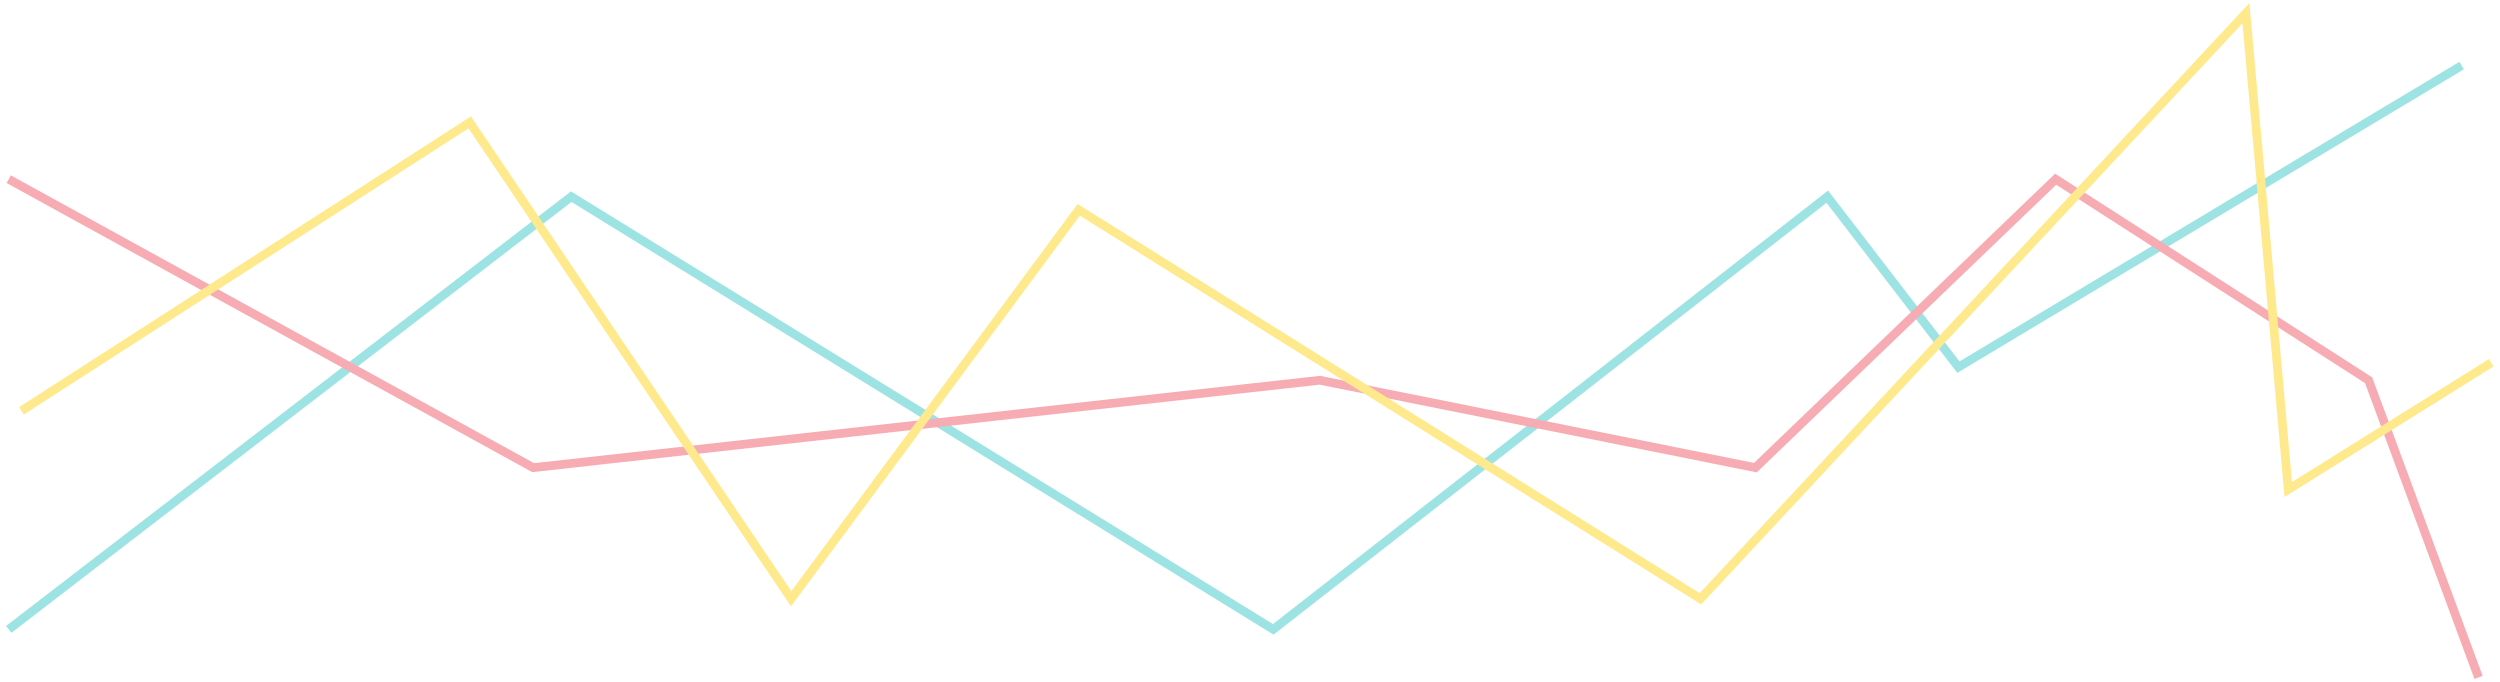 <svg width="286" height="78" viewBox="0 0 286 78" fill="none" xmlns="http://www.w3.org/2000/svg">
<g opacity="0.5">
<path d="M1 72L65.347 22.5L145.661 72L209.041 22.5L224.039 42L281.613 7.5" stroke="#3CC8C8"/>
<path d="M1 20.5L60.993 53.5L150.983 43.5L200.816 53.5L235.167 20.5L270.969 43.5L283.549 77.5" stroke="#EF5969"/>
<path d="M2.451 47L53.736 14L90.506 68.5L123.405 24L194.526 68.5L256.938 1.5L261.777 56L285 41.5" stroke="#FED519"/>
</g>
</svg>

